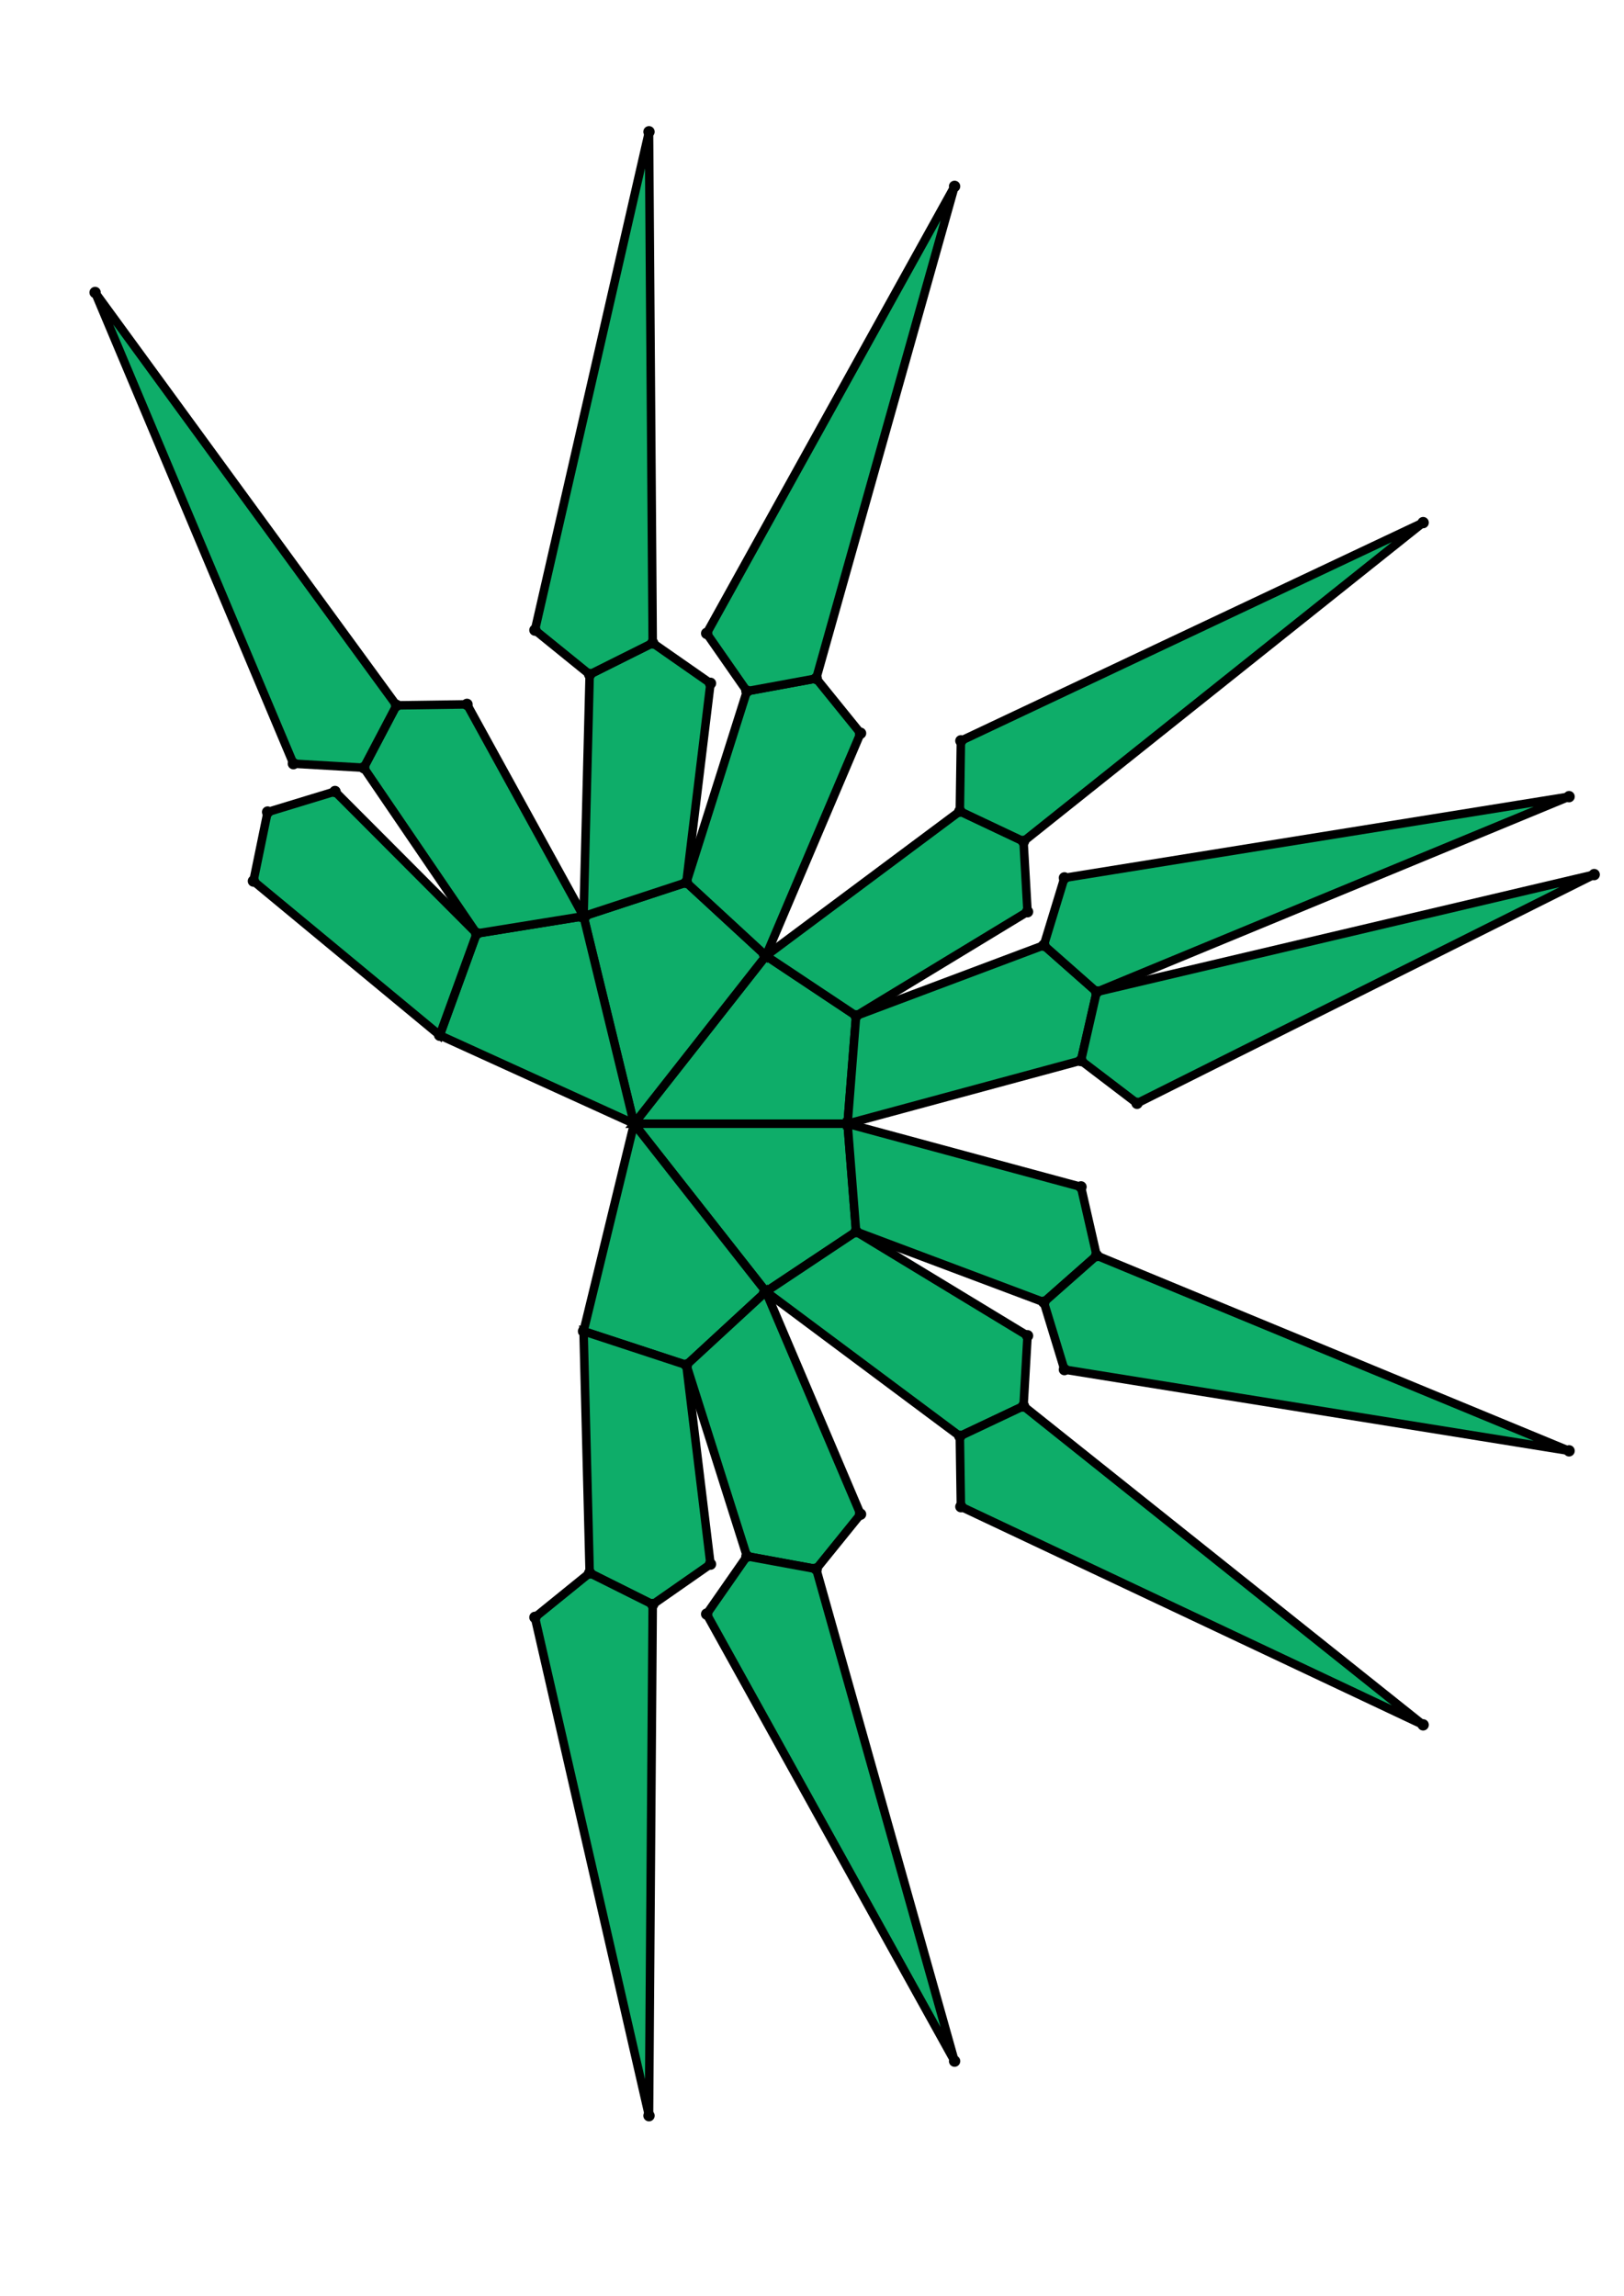 <?xml version="1.0" encoding="UTF-8" standalone="yes"?>
<!DOCTYPE svg PUBLIC "-//W3C//DTD SVG 1.0//EN" "http://www.w3.org/TR/2001/REC-SVG-20010904/DTD/svg10.dtd">
<!-- generated using polymake; Michael Joswig, Georg Loho, Benjamin Lorenz, Rico Raber; license CC BY-NC-SA 3.0; see polymake.org and matchthenet.de -->
<svg height="841pt" id="document" viewBox="0 -788.671 572 788.671" width="595pt" xmlns="http://www.w3.org/2000/svg" xmlns:svg="http://www.w3.org/2000/svg" xmlns:xlink="http://www.w3.org/1999/xlink">
	<title id="document_title">planar_net_</title>
	<polygon points="223.323,-402.836 298.528,-402.836 301.527,-440.844 269.788,-461.969 " style="fill: rgb(14,173,105); fill-opacity: 1; stroke: rgb(0,0,0); stroke-width: 3" />
	<polygon points="301.527,-364.827 298.528,-402.836 223.323,-402.836 269.788,-343.702 " style="fill: rgb(14,173,105); fill-opacity: 1; stroke: rgb(0,0,0); stroke-width: 3" />
	<polygon points="301.527,-440.844 298.528,-402.836 380.744,-425.07 386.267,-449.265 367.657,-465.684 " style="fill: rgb(14,173,105); fill-opacity: 1; stroke: rgb(0,0,0); stroke-width: 3" />
	<polygon points="223.323,-402.836 269.788,-461.969 241.755,-487.811 205.534,-475.907 " style="fill: rgb(14,173,105); fill-opacity: 1; stroke: rgb(0,0,0); stroke-width: 3" />
	<polygon points="380.744,-380.601 298.528,-402.836 301.527,-364.827 367.657,-339.987 386.267,-356.406 " style="fill: rgb(14,173,105); fill-opacity: 1; stroke: rgb(0,0,0); stroke-width: 3" />
	<polygon points="269.788,-461.969 301.527,-440.844 361.917,-477.495 360.505,-502.273 338.068,-512.879 " style="fill: rgb(14,173,105); fill-opacity: 1; stroke: rgb(0,0,0); stroke-width: 3" />
	<polygon points="223.323,-402.836 205.534,-329.764 241.755,-317.86 269.788,-343.702 " style="fill: rgb(14,173,105); fill-opacity: 1; stroke: rgb(0,0,0); stroke-width: 3" />
	<polygon points="269.788,-461.969 303.102,-540.353 287.49,-559.645 263.081,-555.157 241.755,-487.811 " style="fill: rgb(14,173,105); fill-opacity: 1; stroke: rgb(0,0,0); stroke-width: 3" />
	<polygon points="361.917,-328.176 301.527,-364.827 269.788,-343.702 338.068,-292.792 360.505,-303.399 " style="fill: rgb(14,173,105); fill-opacity: 1; stroke: rgb(0,0,0); stroke-width: 3" />
	<polygon points="223.323,-402.836 205.534,-475.907 167.895,-469.83 154.876,-433.995 " style="fill: rgb(14,173,105); fill-opacity: 1; stroke: rgb(0,0,0); stroke-width: 3" />
	<polygon points="303.102,-265.318 269.788,-343.702 241.755,-317.86 263.081,-250.514 287.49,-246.026 " style="fill: rgb(14,173,105); fill-opacity: 1; stroke: rgb(0,0,0); stroke-width: 3" />
	<polygon points="205.534,-475.907 241.755,-487.811 250.248,-557.94 229.893,-572.139 207.69,-561.049 " style="fill: rgb(14,173,105); fill-opacity: 1; stroke: rgb(0,0,0); stroke-width: 3" />
	<polygon points="205.534,-475.907 164.484,-550.531 139.668,-550.174 128.117,-528.209 167.895,-469.83 " style="fill: rgb(14,173,105); fill-opacity: 1; stroke: rgb(0,0,0); stroke-width: 3" />
	<polygon points="205.534,-329.764 207.69,-244.622 229.893,-233.532 250.248,-247.731 241.755,-317.86 " style="fill: rgb(14,173,105); fill-opacity: 1; stroke: rgb(0,0,0); stroke-width: 3" />
	<polygon points="154.876,-433.995 167.895,-469.83 117.999,-519.838 94.259,-512.605 89.261,-488.295 " style="fill: rgb(14,173,105); fill-opacity: 1; stroke: rgb(0,0,0); stroke-width: 3" />
	<polygon points="386.267,-449.265 380.744,-425.07 400.487,-410.031 561.5,-490.58 " style="fill: rgb(14,173,105); fill-opacity: 1; stroke: rgb(0,0,0); stroke-width: 3" />
	<polygon points="386.267,-356.406 367.657,-339.987 374.906,-316.251 552.655,-287.643 " style="fill: rgb(14,173,105); fill-opacity: 1; stroke: rgb(0,0,0); stroke-width: 3" />
	<polygon points="367.657,-465.684 386.267,-449.265 552.655,-518.028 374.906,-489.42 " style="fill: rgb(14,173,105); fill-opacity: 1; stroke: rgb(0,0,0); stroke-width: 3" />
	<polygon points="338.068,-512.879 360.505,-502.273 501.257,-614.532 338.441,-537.694 " style="fill: rgb(14,173,105); fill-opacity: 1; stroke: rgb(0,0,0); stroke-width: 3" />
	<polygon points="360.505,-303.399 338.068,-292.792 338.441,-267.977 501.257,-191.139 " style="fill: rgb(14,173,105); fill-opacity: 1; stroke: rgb(0,0,0); stroke-width: 3" />
	<polygon points="287.49,-246.026 263.081,-250.514 248.896,-230.15 336.223,-72.71 " style="fill: rgb(14,173,105); fill-opacity: 1; stroke: rgb(0,0,0); stroke-width: 3" />
	<polygon points="287.49,-559.645 336.223,-732.961 248.896,-575.521 263.081,-555.157 " style="fill: rgb(14,173,105); fill-opacity: 1; stroke: rgb(0,0,0); stroke-width: 3" />
	<polygon points="207.69,-561.049 229.893,-572.139 228.587,-752.171 188.409,-576.674 " style="fill: rgb(14,173,105); fill-opacity: 1; stroke: rgb(0,0,0); stroke-width: 3" />
	<polygon points="207.69,-244.622 188.409,-228.997 228.587,-53.5 229.893,-233.532 " style="fill: rgb(14,173,105); fill-opacity: 1; stroke: rgb(0,0,0); stroke-width: 3" />
	<polygon points="139.668,-550.174 33.5,-695.576 103.341,-529.637 128.117,-528.209 " style="fill: rgb(14,173,105); fill-opacity: 1; stroke: rgb(0,0,0); stroke-width: 3" />
	<circle cx="223.323" cy="-402.836" r="2" style="fill: rgb(0,0,0)" />
	<circle cx="298.528" cy="-402.836" r="2" style="fill: rgb(0,0,0)" />
	<circle cx="301.527" cy="-440.844" r="2" style="fill: rgb(0,0,0)" />
	<circle cx="269.788" cy="-461.969" r="2" style="fill: rgb(0,0,0)" />
	<circle cx="269.788" cy="-343.702" r="2" style="fill: rgb(0,0,0)" />
	<circle cx="301.527" cy="-364.827" r="2" style="fill: rgb(0,0,0)" />
	<circle cx="380.744" cy="-425.07" r="2" style="fill: rgb(0,0,0)" />
	<circle cx="386.267" cy="-449.265" r="2" style="fill: rgb(0,0,0)" />
	<circle cx="367.657" cy="-465.684" r="2" style="fill: rgb(0,0,0)" />
	<circle cx="241.755" cy="-487.811" r="2" style="fill: rgb(0,0,0)" />
	<circle cx="205.534" cy="-475.907" r="2" style="fill: rgb(0,0,0)" />
	<circle cx="361.917" cy="-477.495" r="2" style="fill: rgb(0,0,0)" />
	<circle cx="360.505" cy="-502.273" r="2" style="fill: rgb(0,0,0)" />
	<circle cx="338.068" cy="-512.879" r="2" style="fill: rgb(0,0,0)" />
	<circle cx="367.657" cy="-339.987" r="2" style="fill: rgb(0,0,0)" />
	<circle cx="386.267" cy="-356.406" r="2" style="fill: rgb(0,0,0)" />
	<circle cx="380.744" cy="-380.601" r="2" style="fill: rgb(0,0,0)" />
	<circle cx="205.534" cy="-329.764" r="2" style="fill: rgb(0,0,0)" />
	<circle cx="241.755" cy="-317.86" r="2" style="fill: rgb(0,0,0)" />
	<circle cx="338.068" cy="-292.792" r="2" style="fill: rgb(0,0,0)" />
	<circle cx="360.505" cy="-303.399" r="2" style="fill: rgb(0,0,0)" />
	<circle cx="361.917" cy="-328.176" r="2" style="fill: rgb(0,0,0)" />
	<circle cx="400.487" cy="-410.031" r="2" style="fill: rgb(0,0,0)" />
	<circle cx="561.5" cy="-490.58" r="2" style="fill: rgb(0,0,0)" />
	<circle cx="552.655" cy="-518.028" r="2" style="fill: rgb(0,0,0)" />
	<circle cx="374.906" cy="-489.42" r="2" style="fill: rgb(0,0,0)" />
	<circle cx="303.102" cy="-540.353" r="2" style="fill: rgb(0,0,0)" />
	<circle cx="287.49" cy="-559.645" r="2" style="fill: rgb(0,0,0)" />
	<circle cx="263.081" cy="-555.157" r="2" style="fill: rgb(0,0,0)" />
	<circle cx="167.895" cy="-469.83" r="2" style="fill: rgb(0,0,0)" />
	<circle cx="154.876" cy="-433.995" r="2" style="fill: rgb(0,0,0)" />
	<circle cx="250.248" cy="-557.94" r="2" style="fill: rgb(0,0,0)" />
	<circle cx="229.893" cy="-572.139" r="2" style="fill: rgb(0,0,0)" />
	<circle cx="207.69" cy="-561.049" r="2" style="fill: rgb(0,0,0)" />
	<circle cx="501.257" cy="-614.532" r="2" style="fill: rgb(0,0,0)" />
	<circle cx="338.441" cy="-537.694" r="2" style="fill: rgb(0,0,0)" />
	<circle cx="374.906" cy="-316.251" r="2" style="fill: rgb(0,0,0)" />
	<circle cx="552.655" cy="-287.643" r="2" style="fill: rgb(0,0,0)" />
	<circle cx="263.081" cy="-250.514" r="2" style="fill: rgb(0,0,0)" />
	<circle cx="287.49" cy="-246.026" r="2" style="fill: rgb(0,0,0)" />
	<circle cx="303.102" cy="-265.318" r="2" style="fill: rgb(0,0,0)" />
	<circle cx="207.69" cy="-244.622" r="2" style="fill: rgb(0,0,0)" />
	<circle cx="229.893" cy="-233.532" r="2" style="fill: rgb(0,0,0)" />
	<circle cx="250.248" cy="-247.731" r="2" style="fill: rgb(0,0,0)" />
	<circle cx="338.441" cy="-267.977" r="2" style="fill: rgb(0,0,0)" />
	<circle cx="501.257" cy="-191.139" r="2" style="fill: rgb(0,0,0)" />
	<circle cx="336.223" cy="-732.961" r="2" style="fill: rgb(0,0,0)" />
	<circle cx="248.896" cy="-575.521" r="2" style="fill: rgb(0,0,0)" />
	<circle cx="164.484" cy="-550.531" r="2" style="fill: rgb(0,0,0)" />
	<circle cx="139.668" cy="-550.174" r="2" style="fill: rgb(0,0,0)" />
	<circle cx="128.117" cy="-528.209" r="2" style="fill: rgb(0,0,0)" />
	<circle cx="117.999" cy="-519.838" r="2" style="fill: rgb(0,0,0)" />
	<circle cx="94.259" cy="-512.605" r="2" style="fill: rgb(0,0,0)" />
	<circle cx="89.261" cy="-488.295" r="2" style="fill: rgb(0,0,0)" />
	<circle cx="228.587" cy="-752.171" r="2" style="fill: rgb(0,0,0)" />
	<circle cx="188.409" cy="-576.674" r="2" style="fill: rgb(0,0,0)" />
	<circle cx="248.896" cy="-230.15" r="2" style="fill: rgb(0,0,0)" />
	<circle cx="336.223" cy="-72.71" r="2" style="fill: rgb(0,0,0)" />
	<circle cx="188.409" cy="-228.997" r="2" style="fill: rgb(0,0,0)" />
	<circle cx="228.587" cy="-53.5" r="2" style="fill: rgb(0,0,0)" />
	<circle cx="33.5" cy="-695.576" r="2" style="fill: rgb(0,0,0)" />
	<circle cx="103.341" cy="-529.637" r="2" style="fill: rgb(0,0,0)" />
	<!-- 
	Generated using the Perl SVG Module V2.64
	by Ronan Oger
	Info: http://www.roitsystems.com/
 -->
</svg>